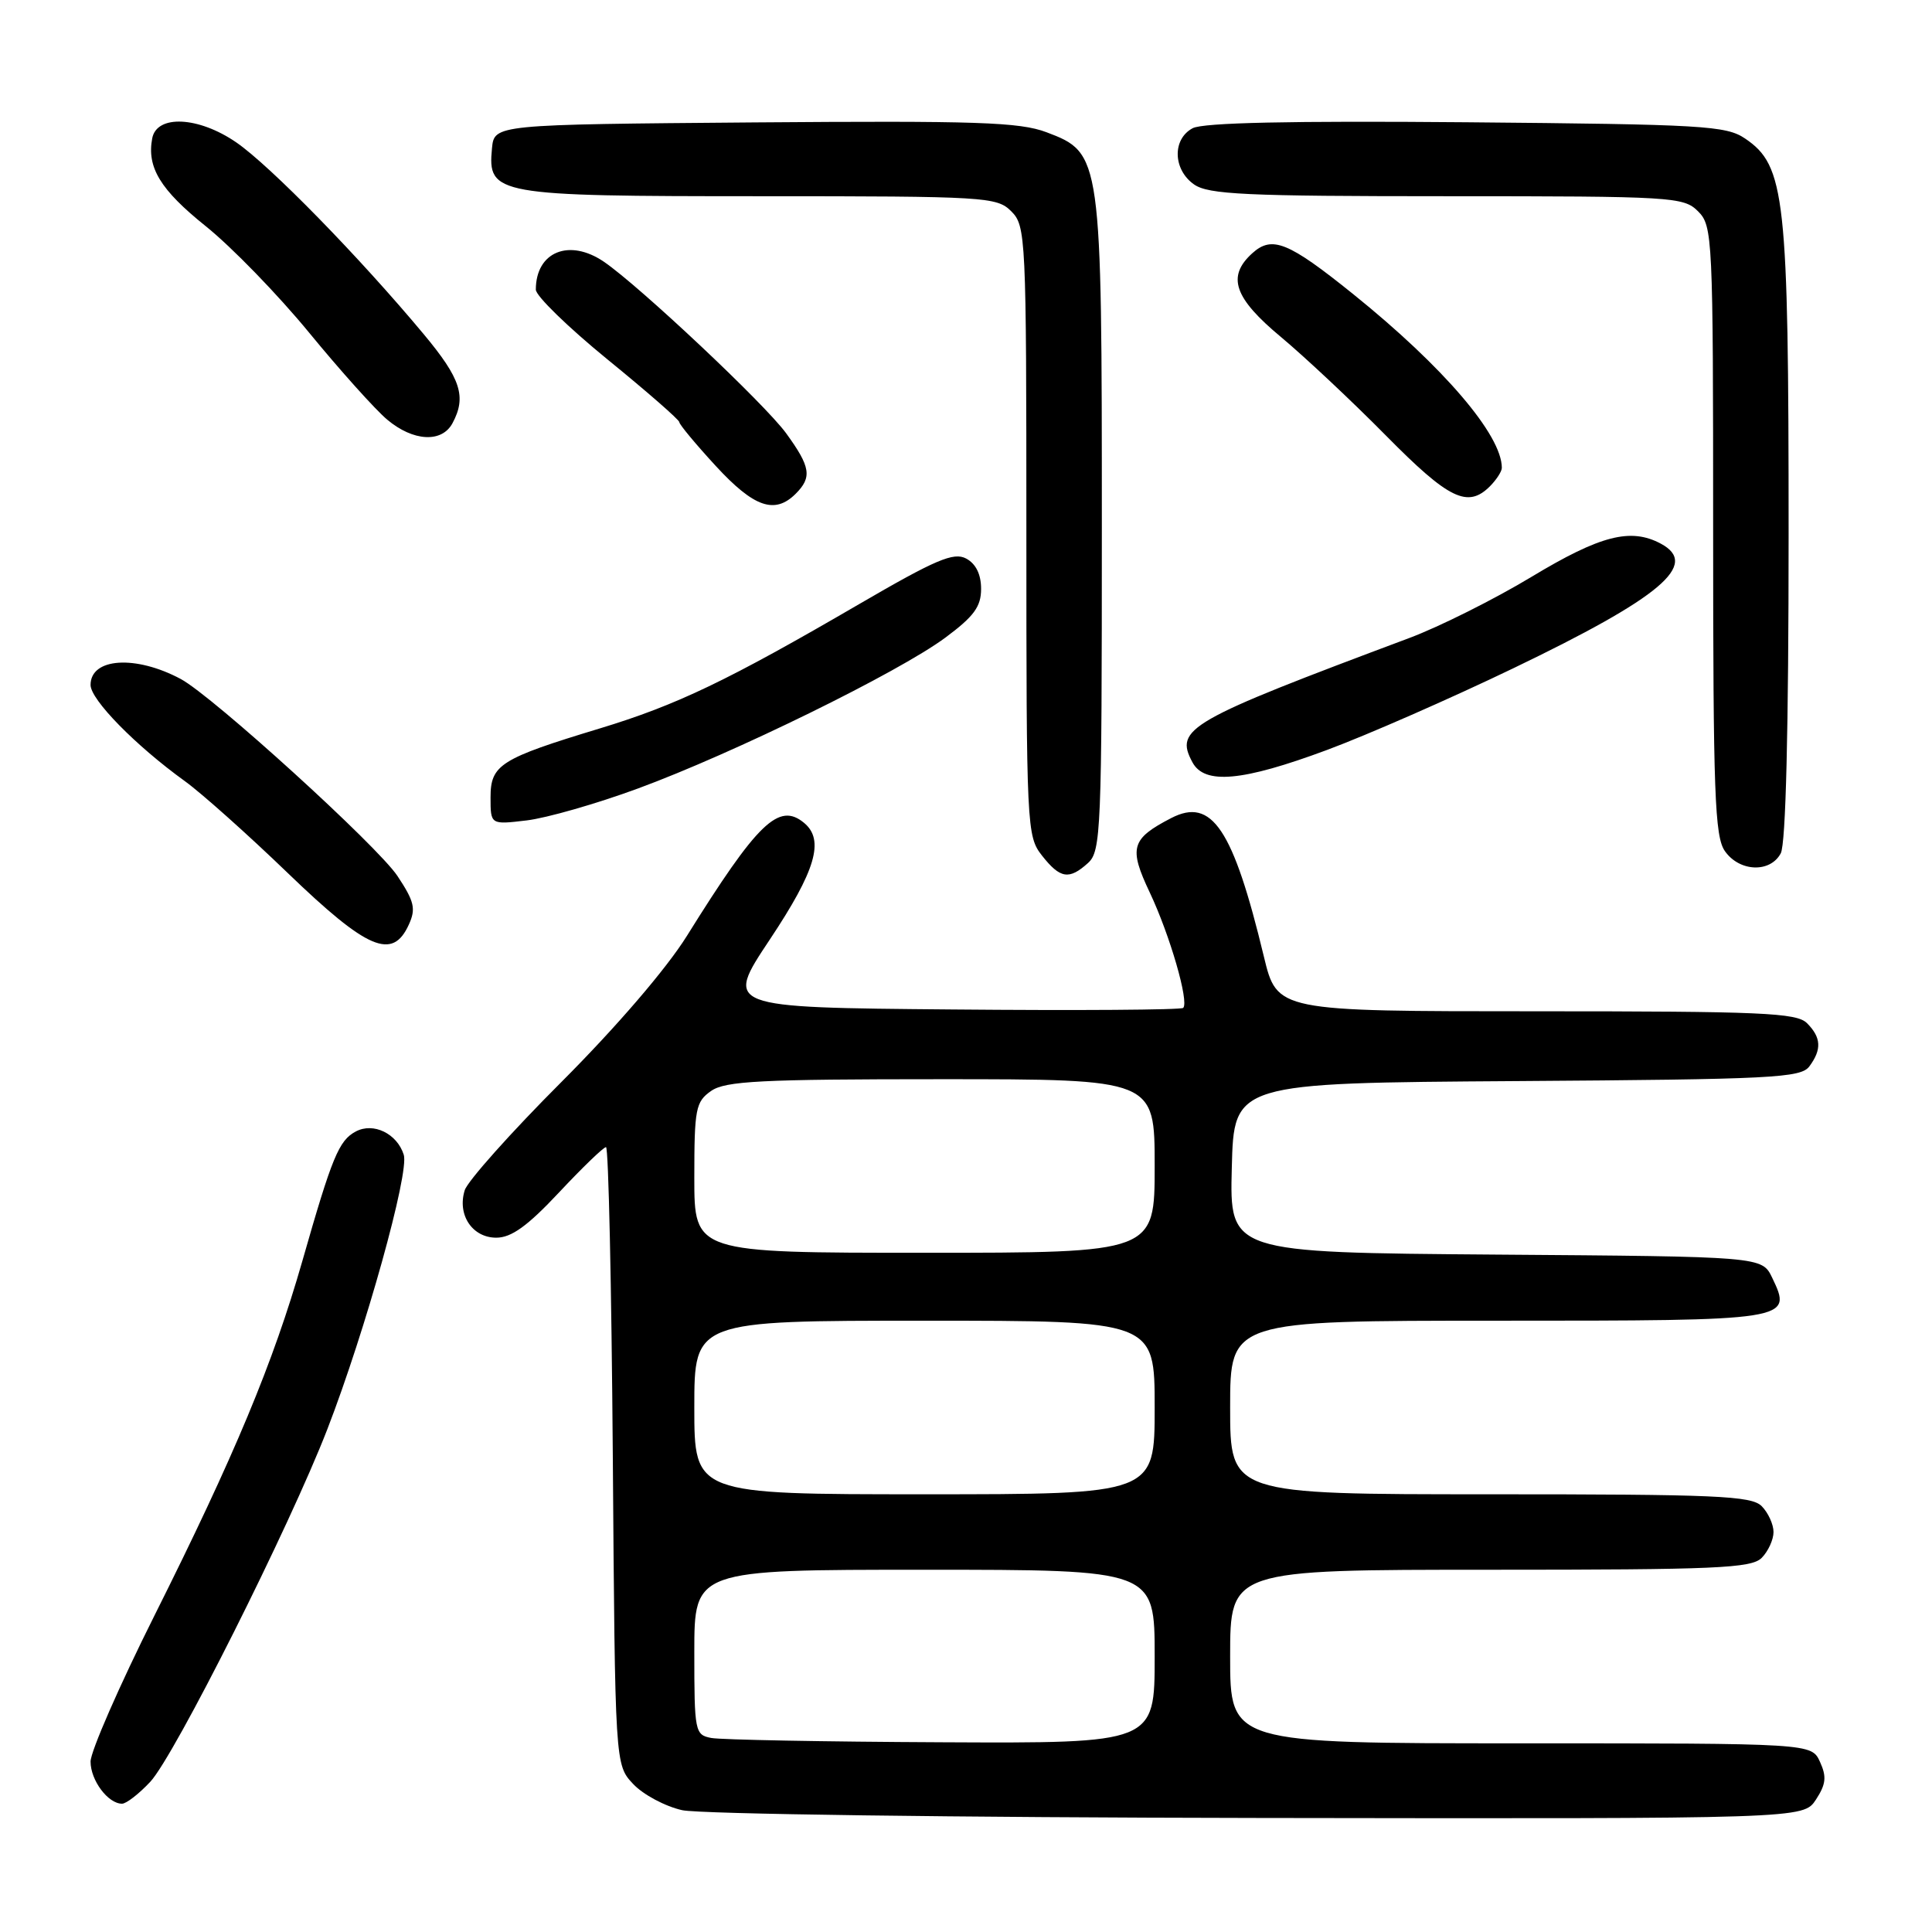 <?xml version="1.0" encoding="UTF-8" standalone="no"?>
<!DOCTYPE svg PUBLIC "-//W3C//DTD SVG 1.1//EN" "http://www.w3.org/Graphics/SVG/1.1/DTD/svg11.dtd" >
<svg xmlns="http://www.w3.org/2000/svg" xmlns:xlink="http://www.w3.org/1999/xlink" version="1.1" viewBox="0 0 256 256">
 <g >
 <path fill="currentColor"
d=" M 240.62 238.46 C 241.95 236.42 242.06 235.43 241.16 233.46 C 240.04 231.00 240.04 231.00 201.52 231.00 C 163.00 231.00 163.00 231.00 163.00 219.50 C 163.00 208.00 163.00 208.00 197.43 208.00 C 227.39 208.00 232.06 207.80 233.43 206.43 C 234.29 205.56 235.00 204.02 235.00 203.00 C 235.00 201.98 234.29 200.44 233.43 199.57 C 232.06 198.20 227.39 198.00 197.43 198.00 C 163.00 198.00 163.00 198.00 163.00 186.50 C 163.00 175.00 163.00 175.00 198.38 175.00 C 237.41 175.00 237.54 174.98 234.82 169.30 C 233.47 166.50 233.47 166.50 198.20 166.24 C 162.93 165.97 162.93 165.97 163.22 154.74 C 163.50 143.50 163.50 143.50 201.00 143.25 C 234.84 143.02 238.62 142.83 239.75 141.30 C 241.41 139.06 241.33 137.47 239.43 135.57 C 238.06 134.20 233.40 134.00 203.54 134.00 C 169.22 134.00 169.22 134.00 167.47 126.75 C 163.39 109.81 160.58 105.61 155.19 108.40 C 149.88 111.15 149.54 112.33 152.35 118.26 C 155.02 123.91 157.58 132.75 156.78 133.55 C 156.52 133.82 142.74 133.91 126.16 133.76 C 96.01 133.50 96.01 133.50 102.00 124.50 C 108.09 115.35 109.28 111.31 106.55 109.04 C 103.20 106.26 100.40 108.96 91.00 124.04 C 88.28 128.39 81.70 136.05 74.38 143.38 C 67.72 150.04 61.96 156.50 61.58 157.71 C 60.56 160.97 62.58 164.00 65.76 164.00 C 67.76 164.00 69.90 162.46 74.08 158.00 C 77.17 154.70 79.97 152.00 80.30 152.00 C 80.63 152.00 81.03 170.41 81.20 192.92 C 81.50 233.84 81.50 233.84 83.90 236.39 C 85.21 237.79 88.14 239.36 90.40 239.86 C 92.67 240.37 126.68 240.83 166.73 240.89 C 238.95 241.00 238.95 241.00 240.62 238.46 Z  M 19.91 236.10 C 23.13 232.65 38.36 202.32 43.37 189.39 C 48.41 176.36 54.26 155.38 53.50 153.01 C 52.61 150.20 49.47 148.68 47.14 149.93 C 44.90 151.12 44.00 153.30 40.06 167.10 C 36.20 180.58 31.08 192.87 20.46 214.08 C 15.81 223.37 12.00 232.08 12.00 233.42 C 12.00 235.90 14.31 239.00 16.17 239.00 C 16.74 239.00 18.42 237.69 19.91 236.10 Z  M 54.17 122.52 C 55.13 120.42 54.91 119.46 52.67 116.08 C 50.05 112.12 28.17 92.23 23.95 89.97 C 17.97 86.77 12.00 87.16 12.00 90.76 C 12.00 92.71 17.96 98.79 24.50 103.51 C 26.70 105.10 32.84 110.58 38.15 115.70 C 48.70 125.86 52.01 127.27 54.17 122.52 Z  M 144.17 114.35 C 145.89 112.79 146.00 110.08 146.00 69.87 C 146.00 20.59 145.96 20.28 138.66 17.52 C 135.11 16.18 129.43 15.99 100.00 16.22 C 65.50 16.50 65.50 16.50 65.19 19.65 C 64.60 25.82 65.62 26.00 100.72 26.00 C 130.67 26.00 132.09 26.09 134.00 28.00 C 135.93 29.93 136.00 31.33 136.00 70.37 C 136.00 109.69 136.05 110.80 138.07 113.37 C 140.48 116.43 141.66 116.62 144.17 114.35 Z  M 235.96 113.07 C 236.63 111.82 237.00 96.67 237.00 70.75 C 237.00 26.04 236.55 21.96 231.24 18.36 C 228.72 16.65 225.71 16.48 194.28 16.20 C 171.06 16.00 159.40 16.25 158.03 16.99 C 155.31 18.44 155.42 22.48 158.22 24.44 C 160.12 25.77 165.03 26.00 191.72 26.00 C 221.67 26.00 223.09 26.09 225.00 28.00 C 226.93 29.93 227.00 31.33 227.00 70.28 C 227.00 105.11 227.21 110.86 228.56 112.78 C 230.49 115.53 234.56 115.69 235.96 113.07 Z  M 84.53 104.48 C 97.15 99.84 119.04 89.10 125.25 84.50 C 129.05 81.68 130.00 80.39 130.00 78.03 C 130.00 76.10 129.31 74.70 128.02 74.01 C 126.37 73.13 124.01 74.13 113.82 80.06 C 96.41 90.20 89.66 93.43 79.48 96.52 C 66.28 100.52 65.00 101.33 65.00 105.66 C 65.00 109.28 65.00 109.28 69.78 108.71 C 72.41 108.40 79.05 106.50 84.53 104.48 Z  M 175.79 99.39 C 181.13 97.41 192.25 92.53 200.50 88.56 C 220.11 79.13 225.23 74.80 220.07 72.04 C 216.08 69.90 212.05 70.94 202.96 76.42 C 198.02 79.40 190.72 83.05 186.74 84.54 C 157.35 95.54 155.61 96.54 158.00 101.00 C 159.60 104.00 164.62 103.54 175.79 99.39 Z  M 105.43 65.43 C 107.63 63.23 107.41 61.87 104.16 57.40 C 101.33 53.52 84.74 37.91 80.03 34.69 C 75.43 31.55 71.00 33.36 71.00 38.38 C 71.00 39.21 75.28 43.37 80.50 47.63 C 85.72 51.88 90.00 55.62 90.01 55.93 C 90.01 56.24 92.19 58.86 94.85 61.75 C 99.90 67.23 102.66 68.19 105.43 65.43 Z  M 197.43 64.43 C 198.29 63.56 199.00 62.47 199.00 61.99 C 199.00 57.64 191.27 48.61 179.29 38.96 C 170.69 32.04 168.56 31.18 165.93 33.56 C 162.53 36.64 163.51 39.48 169.75 44.67 C 172.91 47.31 179.17 53.18 183.66 57.73 C 191.99 66.17 194.48 67.38 197.43 64.43 Z  M 59.96 56.07 C 61.84 52.57 61.06 50.18 56.16 44.30 C 47.65 34.09 35.80 21.96 31.31 18.87 C 26.31 15.43 20.77 15.16 20.17 18.33 C 19.44 22.18 21.24 25.14 27.26 29.97 C 30.69 32.72 36.86 39.08 40.97 44.09 C 45.08 49.10 49.73 54.28 51.30 55.60 C 54.75 58.50 58.55 58.71 59.96 56.07 Z  M 94.25 230.29 C 92.08 229.88 92.00 229.47 92.00 218.93 C 92.00 208.00 92.00 208.00 122.50 208.00 C 153.00 208.00 153.00 208.00 153.00 219.50 C 153.00 231.00 153.00 231.00 124.75 230.86 C 109.21 230.79 95.49 230.53 94.25 230.29 Z  M 92.00 186.50 C 92.00 175.00 92.00 175.00 122.50 175.00 C 153.00 175.00 153.00 175.00 153.00 186.50 C 153.00 198.00 153.00 198.00 122.50 198.00 C 92.00 198.00 92.00 198.00 92.00 186.50 Z  M 92.00 156.06 C 92.00 146.92 92.18 145.99 94.22 144.56 C 96.11 143.24 100.75 143.00 124.72 143.00 C 153.00 143.00 153.00 143.00 153.00 154.50 C 153.00 166.00 153.00 166.00 122.50 166.00 C 92.00 166.00 92.00 166.00 92.00 156.06 Z "/>
</g>
</svg>